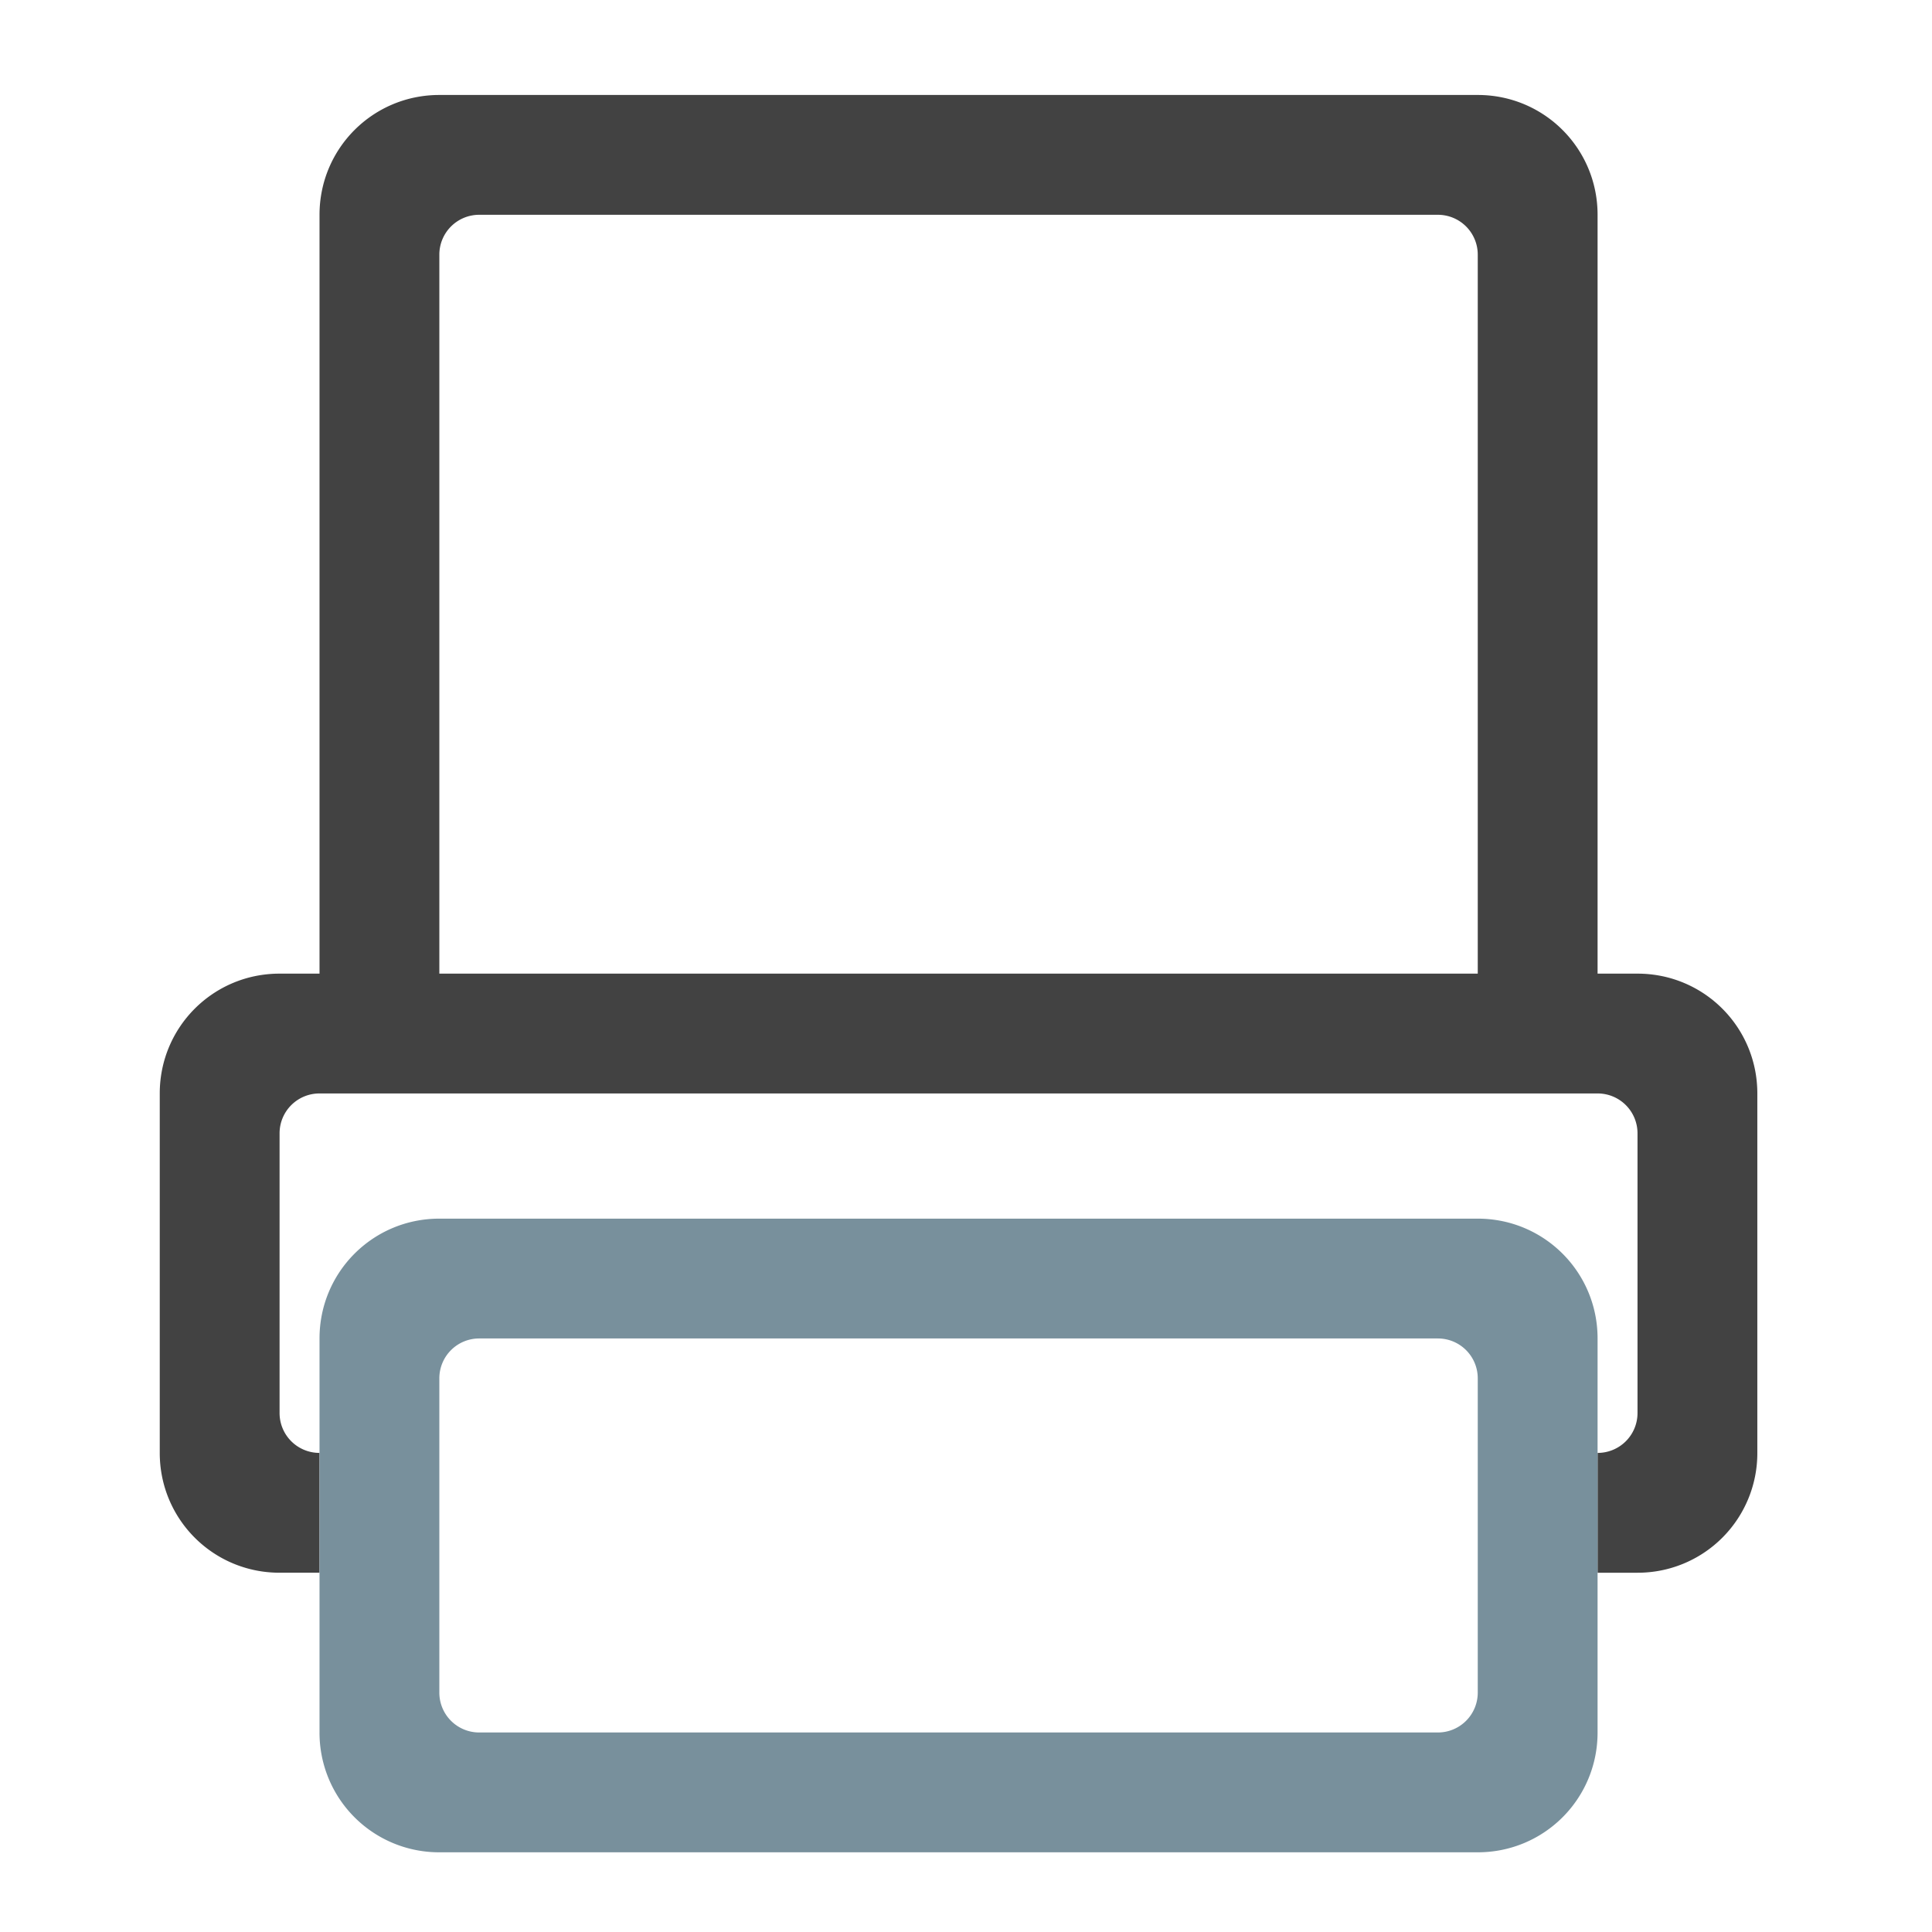 <svg xmlns="http://www.w3.org/2000/svg" width="512pt" height="512pt" viewBox="0 0 512 512"><path d="M116.43 25.168c-17.594 0-31.754 14.164-31.754 31.754v201.101H74.09c-17.59 0-31.754 14.164-31.754 31.754v95.258c0 17.594 14.164 31.754 31.754 31.754h10.586v-31.754a10.561 10.561 0 0 1-10.586-10.582v-74.09a10.562 10.562 0 0 1 10.586-10.586h338.699a10.559 10.559 0 0 1 10.582 10.586v74.09a10.558 10.558 0 0 1-10.582 10.582v31.754h10.582a31.682 31.682 0 0 0 31.754-31.754v-95.258c0-17.59-14.16-31.754-31.754-31.754h-10.582V56.922c0-17.59-14.164-31.754-31.754-31.754zm10.582 31.754h254.023a10.562 10.562 0 0 1 10.586 10.586v190.515H116.43V67.508a10.559 10.559 0 0 1 10.582-10.586zm0 0" fill="#424242"/><path d="M116.43 322.953c-17.594 0-31.754 14.164-31.754 31.754v104.418a31.682 31.682 0 0 0 31.754 31.754H391.62c17.59 0 31.754-14.16 31.754-31.754V354.707c0-17.59-14.164-31.754-31.754-31.754zm10.582 31.754h254.023a10.561 10.561 0 0 1 10.586 10.582v83.254a10.561 10.561 0 0 1-10.586 10.582H127.012a10.558 10.558 0 0 1-10.582-10.582v-83.254a10.558 10.558 0 0 1 10.582-10.582zm0 0" fill="#78909c"/></svg>